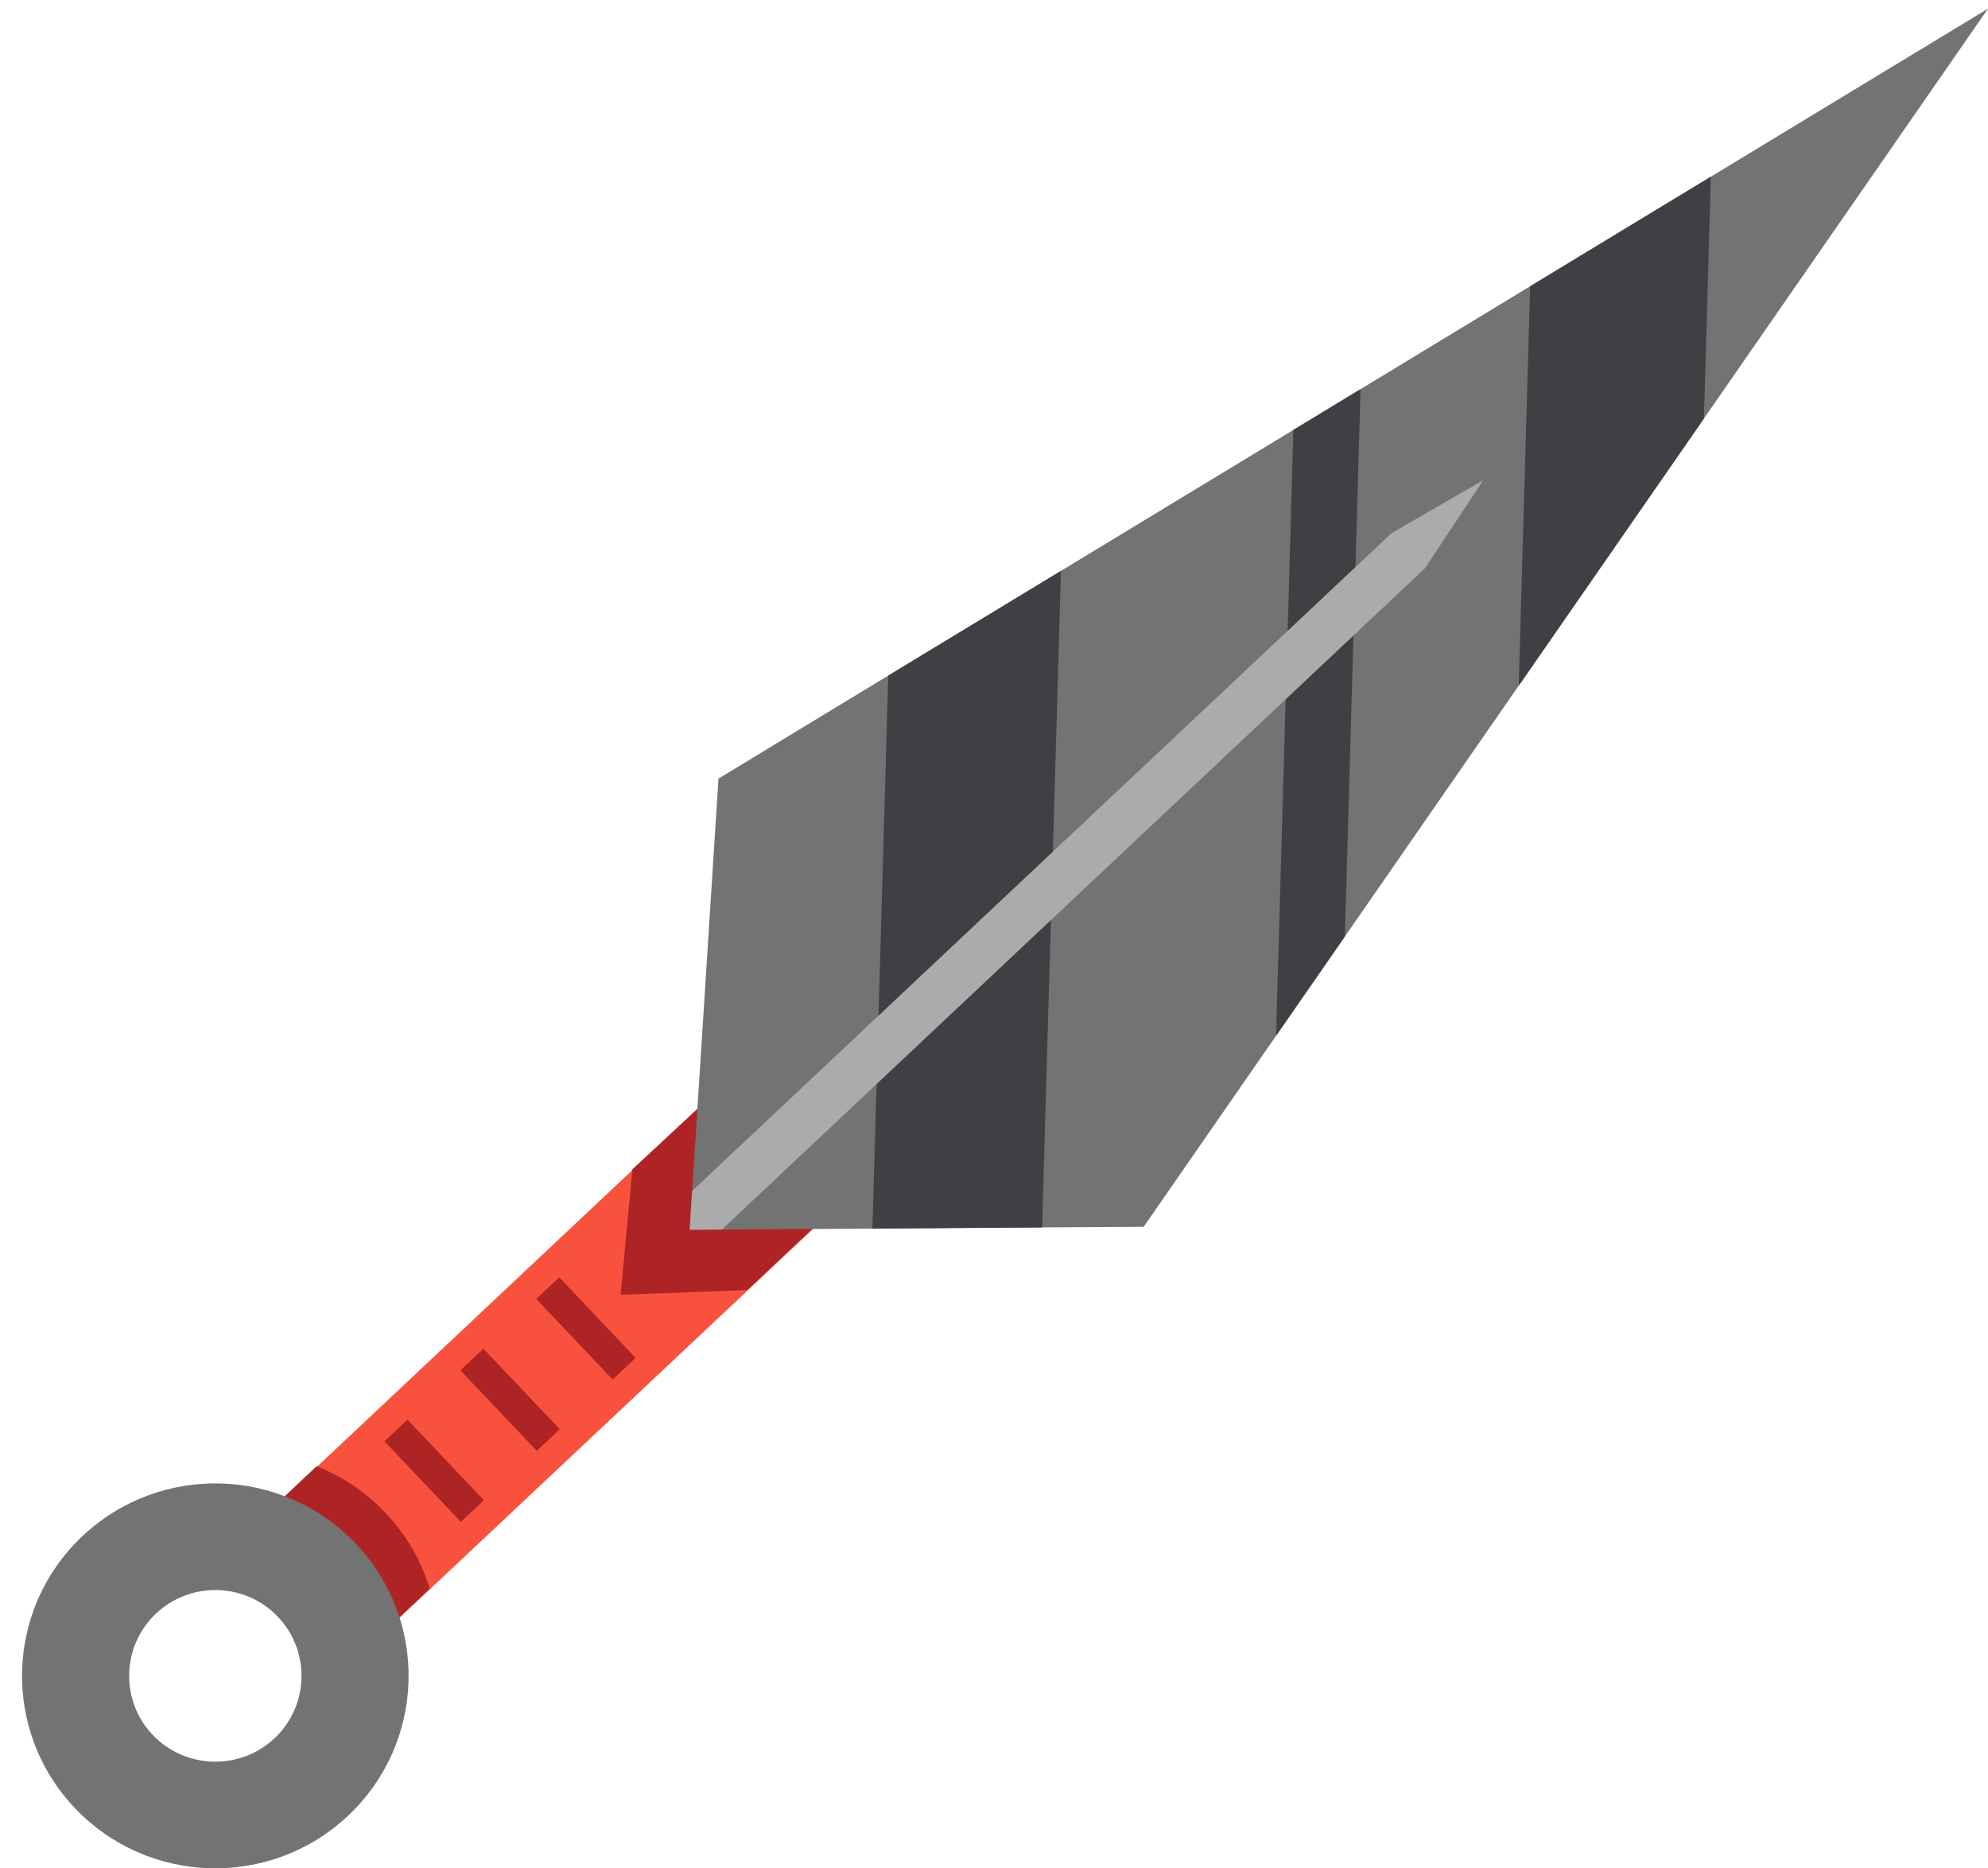 <svg width="83" height="78" viewBox="0 0 83 78" fill="none" xmlns="http://www.w3.org/2000/svg">
<path d="M33.887 41.812L10.805 63.52L15.592 68.566L38.675 46.859L33.887 41.812Z" fill="#F8523F"/>
<path d="M31.19 53.862L25.91 54.054L26.402 48.816L31.715 43.886L36.469 48.897L31.19 53.862Z" fill="#AE2424"/>
<path d="M13.22 61.213L10.773 63.514L15.562 68.56L17.943 66.32C17.59 65.172 16.975 64.085 16.091 63.154C15.258 62.277 14.276 61.63 13.22 61.213Z" fill="#AE2424"/>
<path d="M3.449 64.125C0.208 67.172 0.063 72.257 3.123 75.482C6.184 78.709 11.291 78.853 14.53 75.806C17.771 72.759 17.916 67.674 14.856 64.449C11.797 61.223 6.69 61.077 3.449 64.125ZM6.518 67.36C7.962 66.002 10.243 66.067 11.607 67.505C12.97 68.942 12.905 71.214 11.461 72.571C10.018 73.929 7.736 73.864 6.372 72.427C5.01 70.989 5.076 68.717 6.518 67.36Z" fill="#737373"/>
<path d="M23.349 53.325L22.387 54.23L25.579 57.594L26.541 56.69L23.349 53.325Z" fill="#AE2424"/>
<path d="M20.181 56.303L19.219 57.208L22.411 60.573L23.373 59.668L20.181 56.303Z" fill="#AE2424"/>
<path d="M17.011 59.268L16.049 60.173L19.241 63.538L20.203 62.633L17.011 59.268Z" fill="#AE2424"/>
<path d="M29.997 32.506L28.92 49.365L28.899 49.719L28.889 49.861L28.877 50.021L28.795 51.34L30.14 51.332L30.283 51.33L30.782 51.328L36.422 51.292L43.506 51.243L47.749 51.217L53.275 43.244L56.148 39.1L63.407 28.627L71.139 17.474L83 0.362L79.288 2.611L71.428 7.377L63.884 11.951L56.803 16.247L54 17.948L44.293 23.835L37.084 28.205L29.997 32.506Z" fill="#737373"/>
<path d="M63.885 11.951L63.408 28.627L71.139 17.475L71.232 14.236L71.429 7.377L63.885 11.951Z" fill="#413E44"/>
<path d="M54 17.948L53.275 43.244L56.148 39.1L56.803 16.247L54 17.948Z" fill="#413E44"/>
<path d="M37.086 28.206L36.424 51.292L43.508 51.244L44.295 23.835L37.086 28.206Z" fill="#413E44"/>
<path d="M58.096 22.26L28.899 49.719L28.889 49.862L28.877 50.022L28.795 51.34L30.14 51.332L59.489 23.729L61.932 20.042L58.096 22.26Z" fill="#ABABAB"/>
</svg>
